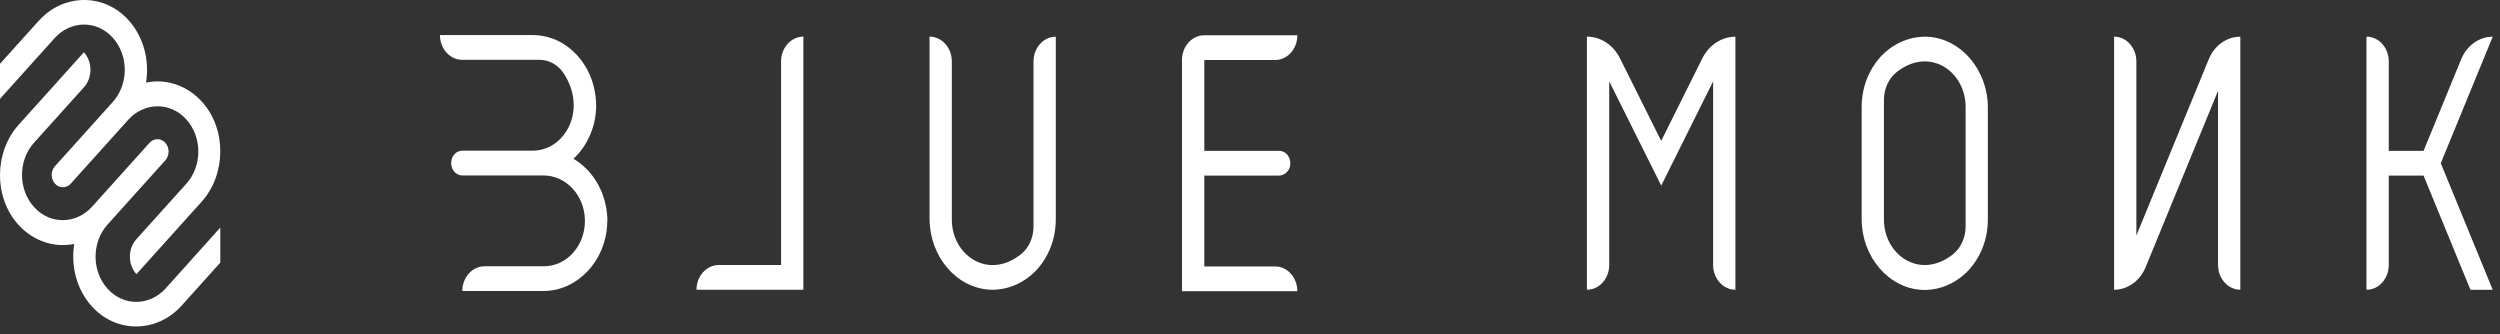 <svg width="172" height="23" viewBox="0 0 172 23" fill="none" xmlns="http://www.w3.org/2000/svg">
<rect x="0" y="0" width="172" height="23" fill="#333333" stroke="none"/>
<path d="M3.783 12.635C4.083 12.968 4.569 12.968 4.869 12.635L8.82 8.245C9.915 7.029 11.703 6.992 12.807 8.202C13.92 9.422 13.926 11.412 12.822 12.638L9.387 16.451C8.787 17.118 8.787 18.195 9.387 18.861L13.869 13.882C15.57 11.992 15.597 8.869 13.887 6.992C12.84 5.842 11.397 5.406 10.047 5.679C10.293 4.179 9.9 2.576 8.865 1.412C7.176 -0.491 4.365 -0.457 2.664 1.432L0 4.389V6.799L3.759 2.622C4.854 1.406 6.642 1.369 7.746 2.579C8.859 3.799 8.865 5.789 7.761 7.015L3.783 11.432C3.483 11.765 3.483 12.305 3.783 12.635Z" fill="white"/>
<path d="M11.374 9.825C11.074 9.492 10.588 9.492 10.288 9.825L6.34 14.215C5.245 15.432 3.457 15.468 2.353 14.258C1.24 13.038 1.234 11.049 2.338 9.822L5.773 6.006C6.373 5.339 6.373 4.262 5.773 3.596L1.288 8.579C-0.413 10.469 -0.44 13.592 1.27 15.468C2.317 16.618 3.76 17.055 5.11 16.782C4.864 18.281 5.257 19.885 6.292 21.048C7.981 22.951 10.792 22.918 12.493 21.028L15.157 18.068V15.658L11.401 19.838C10.306 21.055 8.518 21.091 7.414 19.881C6.301 18.665 6.295 16.675 7.399 15.448L11.377 11.028C11.674 10.695 11.674 10.159 11.374 9.825Z" fill="white"/>
<path d="M82.856 12.082H87.971C88.346 12.082 88.697 11.799 88.763 11.389C88.85 10.848 88.478 10.379 88.01 10.379H82.856V4.129H87.725C88.571 4.129 89.258 3.366 89.258 2.426H82.853C82.007 2.426 81.32 3.189 81.32 4.129V10.379V12.082V18.331V20.035H82.853H89.258C89.258 19.095 88.571 18.331 87.725 18.331H82.856V12.082Z" fill="white"/>
<path d="M47.918 19.937C47.918 18.997 48.605 18.234 49.451 18.234H53.738V4.225C53.738 3.285 54.425 2.521 55.271 2.521V19.934H54.065H47.918V19.937Z" fill="white"/>
<path d="M63.956 15.084C63.968 17.657 65.807 19.81 68.099 19.93C68.105 19.93 68.111 19.93 68.117 19.93C68.147 19.93 68.174 19.934 68.204 19.934C68.219 19.934 68.237 19.934 68.252 19.934C68.273 19.934 68.294 19.934 68.315 19.934C68.33 19.934 68.342 19.934 68.357 19.934C68.387 19.934 68.414 19.934 68.444 19.93C68.459 19.93 68.474 19.93 68.489 19.927C68.519 19.927 68.546 19.924 68.573 19.92C68.588 19.92 68.6 19.917 68.615 19.917C68.651 19.914 68.684 19.91 68.72 19.907C68.726 19.907 68.732 19.907 68.741 19.904C68.783 19.9 68.825 19.894 68.864 19.887C68.876 19.887 68.885 19.884 68.897 19.88C68.927 19.877 68.957 19.87 68.987 19.867C69.002 19.864 69.014 19.864 69.029 19.86C69.056 19.854 69.086 19.85 69.113 19.844C69.125 19.84 69.14 19.837 69.152 19.834C69.182 19.827 69.215 19.82 69.245 19.81C69.254 19.807 69.263 19.807 69.272 19.804C69.311 19.794 69.353 19.784 69.392 19.77C69.398 19.77 69.401 19.767 69.407 19.767C69.443 19.757 69.476 19.747 69.509 19.734C69.521 19.73 69.53 19.727 69.542 19.724C69.572 19.714 69.599 19.704 69.629 19.694C69.641 19.69 69.653 19.687 69.662 19.68C69.692 19.67 69.722 19.657 69.752 19.647C69.761 19.644 69.77 19.64 69.776 19.637C69.854 19.607 69.929 19.574 70.007 19.537C70.013 19.534 70.019 19.53 70.028 19.527C70.058 19.514 70.091 19.497 70.121 19.48C70.13 19.477 70.139 19.47 70.145 19.467C70.175 19.45 70.205 19.434 70.235 19.417C70.241 19.414 70.247 19.41 70.256 19.407C70.331 19.364 70.403 19.32 70.475 19.274C70.511 19.25 70.544 19.227 70.58 19.204C70.586 19.2 70.589 19.197 70.595 19.194C70.625 19.174 70.655 19.15 70.685 19.13C70.691 19.127 70.694 19.124 70.7 19.12C70.805 19.044 70.907 18.96 71.003 18.874L71.006 18.87C71.036 18.844 71.069 18.814 71.099 18.787L71.144 18.747C71.249 18.647 71.348 18.544 71.441 18.43L71.474 18.39C71.618 18.217 71.753 18.034 71.873 17.837C72.356 17.061 72.638 16.117 72.638 15.101V2.525C71.792 2.525 71.105 3.288 71.105 4.228V11.438V15.591C71.105 16.357 70.775 17.081 70.208 17.52C67.931 19.287 65.486 17.52 65.486 15.117V11.434V4.225C65.486 3.285 64.799 2.521 63.953 2.521V15.054C63.956 15.064 63.956 15.074 63.956 15.084Z" fill="white"/>
<path d="M136.764 7.375C136.752 4.802 134.913 2.649 132.621 2.529C132.615 2.529 132.609 2.529 132.603 2.529C132.573 2.529 132.546 2.525 132.516 2.525C132.501 2.525 132.483 2.525 132.468 2.525C132.447 2.525 132.426 2.525 132.405 2.525C132.39 2.525 132.378 2.525 132.363 2.525C132.333 2.525 132.306 2.525 132.276 2.529C132.261 2.529 132.246 2.529 132.231 2.532C132.201 2.532 132.174 2.535 132.147 2.539C132.132 2.539 132.12 2.542 132.105 2.542C132.069 2.545 132.036 2.549 132 2.552C131.994 2.552 131.988 2.552 131.979 2.555C131.937 2.559 131.895 2.565 131.856 2.572C131.844 2.572 131.835 2.575 131.823 2.579C131.793 2.582 131.763 2.589 131.733 2.592C131.718 2.595 131.706 2.595 131.691 2.599C131.664 2.605 131.634 2.609 131.607 2.615C131.595 2.619 131.58 2.622 131.568 2.625C131.538 2.632 131.505 2.639 131.475 2.649C131.466 2.652 131.457 2.652 131.448 2.655C131.409 2.665 131.367 2.675 131.328 2.689C131.322 2.689 131.319 2.692 131.313 2.692C131.277 2.702 131.244 2.712 131.211 2.725C131.199 2.729 131.19 2.732 131.178 2.735C131.148 2.745 131.121 2.755 131.091 2.765C131.079 2.769 131.067 2.772 131.058 2.779C131.028 2.789 130.998 2.802 130.968 2.812C130.959 2.815 130.95 2.819 130.944 2.822C130.866 2.852 130.791 2.885 130.713 2.922C130.707 2.925 130.701 2.929 130.692 2.932C130.662 2.945 130.629 2.962 130.599 2.979C130.59 2.982 130.581 2.989 130.575 2.992C130.545 3.009 130.515 3.025 130.485 3.042C130.479 3.045 130.473 3.049 130.464 3.052C130.389 3.095 130.317 3.139 130.245 3.185C130.209 3.209 130.176 3.232 130.14 3.255C130.134 3.259 130.131 3.262 130.125 3.265C130.095 3.285 130.065 3.309 130.035 3.329C130.029 3.332 130.026 3.335 130.02 3.339C129.915 3.415 129.813 3.499 129.717 3.585L129.714 3.589C129.684 3.615 129.651 3.645 129.621 3.672L129.576 3.712C129.471 3.812 129.372 3.915 129.279 4.029L129.246 4.069C129.102 4.242 128.967 4.425 128.847 4.622C128.364 5.399 128.082 6.342 128.082 7.358V8.785V13.698V15.068C128.082 15.078 128.082 15.088 128.082 15.098C128.094 17.671 129.933 19.824 132.225 19.944C132.231 19.944 132.237 19.944 132.243 19.944C132.273 19.944 132.3 19.948 132.33 19.948C132.345 19.948 132.363 19.948 132.378 19.948C132.399 19.948 132.42 19.948 132.441 19.948C132.456 19.948 132.468 19.948 132.483 19.948C132.513 19.948 132.54 19.948 132.57 19.944C132.585 19.944 132.6 19.944 132.615 19.941C132.645 19.941 132.672 19.938 132.699 19.934C132.714 19.934 132.726 19.931 132.741 19.931C132.777 19.927 132.81 19.924 132.846 19.921C132.852 19.921 132.858 19.921 132.867 19.918C132.909 19.914 132.951 19.907 132.99 19.901C133.002 19.901 133.011 19.898 133.023 19.894C133.053 19.891 133.083 19.884 133.113 19.881C133.128 19.878 133.14 19.878 133.155 19.874C133.182 19.867 133.212 19.864 133.239 19.858C133.251 19.854 133.266 19.851 133.278 19.848C133.308 19.841 133.341 19.834 133.371 19.824C133.38 19.821 133.389 19.821 133.398 19.818C133.437 19.808 133.479 19.798 133.518 19.784C133.524 19.784 133.527 19.781 133.533 19.781C133.569 19.771 133.602 19.761 133.635 19.748C133.647 19.744 133.656 19.741 133.668 19.738C133.698 19.728 133.725 19.718 133.755 19.708C133.767 19.704 133.779 19.701 133.788 19.694C133.818 19.684 133.848 19.671 133.878 19.661C133.887 19.658 133.896 19.654 133.902 19.651C133.98 19.621 134.055 19.588 134.133 19.551C134.139 19.548 134.145 19.544 134.154 19.541C134.184 19.528 134.217 19.511 134.247 19.494C134.256 19.491 134.265 19.484 134.271 19.481C134.301 19.464 134.331 19.448 134.361 19.431C134.367 19.428 134.373 19.424 134.382 19.421C134.457 19.378 134.529 19.334 134.601 19.288C134.637 19.264 134.67 19.241 134.706 19.218C134.712 19.214 134.715 19.211 134.721 19.208C134.751 19.188 134.781 19.164 134.811 19.144C134.817 19.141 134.82 19.138 134.826 19.134C134.931 19.058 135.033 18.974 135.129 18.888L135.132 18.884C135.162 18.858 135.195 18.828 135.225 18.801L135.27 18.761C135.375 18.661 135.474 18.558 135.567 18.444L135.6 18.404C135.744 18.231 135.879 18.048 135.999 17.851C136.482 17.074 136.764 16.131 136.764 15.114V13.688V8.775V7.405C136.767 7.395 136.764 7.385 136.764 7.375ZM135.234 15.588C135.234 16.355 134.904 17.078 134.337 17.518C132.06 19.284 129.615 17.518 129.615 15.114V11.985V11.435V11.025V10.475V6.872C129.615 6.105 129.945 5.382 130.512 4.942C132.789 3.175 135.234 4.942 135.234 7.345V10.475V11.025V11.435V11.985V15.588Z" fill="white"/>
<path d="M117.122 4.011L114.29 9.694L111.455 4.011C110.996 3.091 110.126 2.521 109.181 2.521V19.934C110.027 19.934 110.714 19.17 110.714 18.23V5.595L113.525 11.231L114.293 12.768L115.058 11.231L117.863 5.598V18.23C117.863 19.17 118.55 19.934 119.396 19.934V2.525C118.451 2.525 117.581 3.095 117.122 4.011Z" fill="white"/>
<path d="M151.965 4.071L146.982 16.204V4.225C146.982 3.285 146.295 2.521 145.449 2.521V19.934C146.382 19.934 147.231 19.327 147.618 18.384L152.601 6.251V18.23C152.601 19.17 153.288 19.934 154.134 19.934V2.525C153.198 2.525 152.352 3.128 151.965 4.071Z" fill="white"/>
<path d="M171.499 2.525C170.566 2.525 169.717 3.131 169.33 4.075L166.741 10.381H164.347V4.225C164.347 3.285 163.66 2.521 162.814 2.521V10.378V12.081V19.937C163.66 19.937 164.347 19.174 164.347 18.234V12.081H166.741L169.966 19.937H171.499L167.926 11.231L171.499 2.525Z" fill="white"/>
<path d="M41.791 15.145C41.791 15.111 41.791 15.081 41.788 15.048C41.788 15.031 41.788 15.015 41.785 14.998C41.785 14.965 41.782 14.935 41.779 14.905C41.779 14.888 41.776 14.875 41.776 14.858C41.773 14.818 41.77 14.781 41.767 14.741C41.767 14.735 41.767 14.728 41.764 14.718C41.761 14.671 41.755 14.625 41.749 14.581C41.749 14.568 41.746 14.558 41.743 14.545C41.74 14.511 41.734 14.478 41.731 14.445C41.728 14.428 41.728 14.415 41.725 14.398C41.719 14.368 41.716 14.335 41.71 14.305C41.707 14.291 41.704 14.275 41.701 14.261C41.695 14.228 41.689 14.191 41.68 14.158C41.677 14.148 41.677 14.138 41.674 14.128C41.665 14.085 41.656 14.038 41.644 13.995C41.644 13.988 41.641 13.985 41.641 13.978C41.632 13.938 41.623 13.901 41.611 13.861C41.608 13.848 41.605 13.838 41.602 13.825C41.593 13.791 41.584 13.761 41.575 13.728C41.572 13.715 41.569 13.701 41.563 13.691C41.554 13.658 41.542 13.625 41.533 13.591C41.53 13.581 41.527 13.571 41.524 13.565C41.497 13.478 41.467 13.395 41.434 13.308C41.431 13.301 41.428 13.295 41.425 13.285C41.413 13.251 41.398 13.215 41.383 13.181C41.38 13.171 41.374 13.161 41.371 13.155C41.356 13.121 41.341 13.088 41.326 13.055C41.323 13.048 41.32 13.041 41.317 13.031C41.278 12.948 41.239 12.868 41.197 12.788C41.176 12.748 41.155 12.711 41.134 12.671C41.131 12.665 41.128 12.661 41.125 12.655C41.107 12.621 41.086 12.588 41.068 12.555C41.065 12.548 41.062 12.545 41.059 12.538C40.99 12.421 40.915 12.308 40.837 12.198L40.834 12.195C40.81 12.161 40.783 12.125 40.759 12.091C40.756 12.088 40.756 12.085 40.753 12.085C40.645 11.941 40.528 11.805 40.405 11.678C40.405 11.678 40.402 11.678 40.402 11.675C40.246 11.515 40.081 11.365 39.904 11.228C39.76 11.118 39.61 11.018 39.454 10.925C40.357 10.082 40.951 8.852 41.011 7.472C41.011 7.465 41.011 7.458 41.011 7.452C41.011 7.418 41.014 7.388 41.014 7.355C41.014 7.338 41.014 7.318 41.014 7.302C41.014 7.278 41.014 7.255 41.014 7.232C41.014 7.215 41.014 7.202 41.014 7.185C41.014 7.152 41.014 7.122 41.011 7.088C41.011 7.072 41.011 7.055 41.008 7.038C41.008 7.005 41.005 6.975 41.002 6.945C41.002 6.928 40.999 6.915 40.999 6.898C40.996 6.858 40.993 6.822 40.99 6.782C40.99 6.775 40.99 6.768 40.987 6.758C40.984 6.712 40.978 6.665 40.972 6.622C40.972 6.608 40.969 6.598 40.966 6.585C40.963 6.552 40.957 6.519 40.954 6.485C40.951 6.468 40.951 6.455 40.948 6.439C40.942 6.409 40.939 6.375 40.933 6.345C40.93 6.332 40.927 6.315 40.924 6.302C40.918 6.269 40.912 6.232 40.903 6.199C40.9 6.189 40.9 6.179 40.897 6.169C40.888 6.125 40.879 6.079 40.867 6.035C40.867 6.029 40.864 6.025 40.864 6.019C40.855 5.979 40.846 5.942 40.834 5.902C40.831 5.889 40.828 5.879 40.825 5.865C40.816 5.832 40.807 5.802 40.798 5.769C40.795 5.755 40.792 5.742 40.786 5.732C40.777 5.699 40.765 5.665 40.756 5.632C40.753 5.622 40.75 5.612 40.747 5.605C40.72 5.519 40.69 5.435 40.657 5.349C40.654 5.342 40.651 5.335 40.648 5.325C40.636 5.292 40.621 5.255 40.606 5.222C40.6 5.205 40.594 5.192 40.585 5.175C40.573 5.149 40.561 5.122 40.549 5.092C40.546 5.085 40.543 5.079 40.54 5.069C40.501 4.985 40.462 4.905 40.42 4.825C40.399 4.785 40.378 4.749 40.357 4.709C40.354 4.702 40.351 4.699 40.348 4.692C40.33 4.659 40.309 4.622 40.288 4.589C40.285 4.585 40.282 4.579 40.279 4.575C40.21 4.459 40.135 4.345 40.057 4.235L40.054 4.232C40.03 4.199 40.003 4.162 39.979 4.129C39.976 4.125 39.976 4.122 39.973 4.122C39.865 3.979 39.748 3.842 39.625 3.715C39.625 3.715 39.622 3.715 39.622 3.712C39.466 3.552 39.301 3.402 39.124 3.265C38.422 2.729 37.573 2.412 36.658 2.412H30.268C30.268 3.352 30.955 4.115 31.801 4.115H33.346H37.114C37.78 4.115 38.41 4.465 38.797 5.069C40.435 7.612 38.836 10.365 36.661 10.365H31.807C31.384 10.365 31.039 10.745 31.039 11.218C31.039 11.688 31.381 12.072 31.807 12.072H32.788H36.61H37.396C38.947 12.072 40.231 13.448 40.243 15.171C40.255 16.908 38.992 18.318 37.432 18.318H34.12H33.34C32.494 18.318 31.807 19.081 31.807 20.021H37.381C37.39 20.021 37.399 20.021 37.408 20.021C39.727 20.008 41.668 17.961 41.776 15.415C41.776 15.408 41.776 15.401 41.776 15.395C41.776 15.361 41.779 15.331 41.779 15.298C41.779 15.281 41.779 15.261 41.779 15.245C41.779 15.221 41.779 15.198 41.779 15.175C41.791 15.175 41.791 15.158 41.791 15.145Z" fill="white"/>
</svg>
